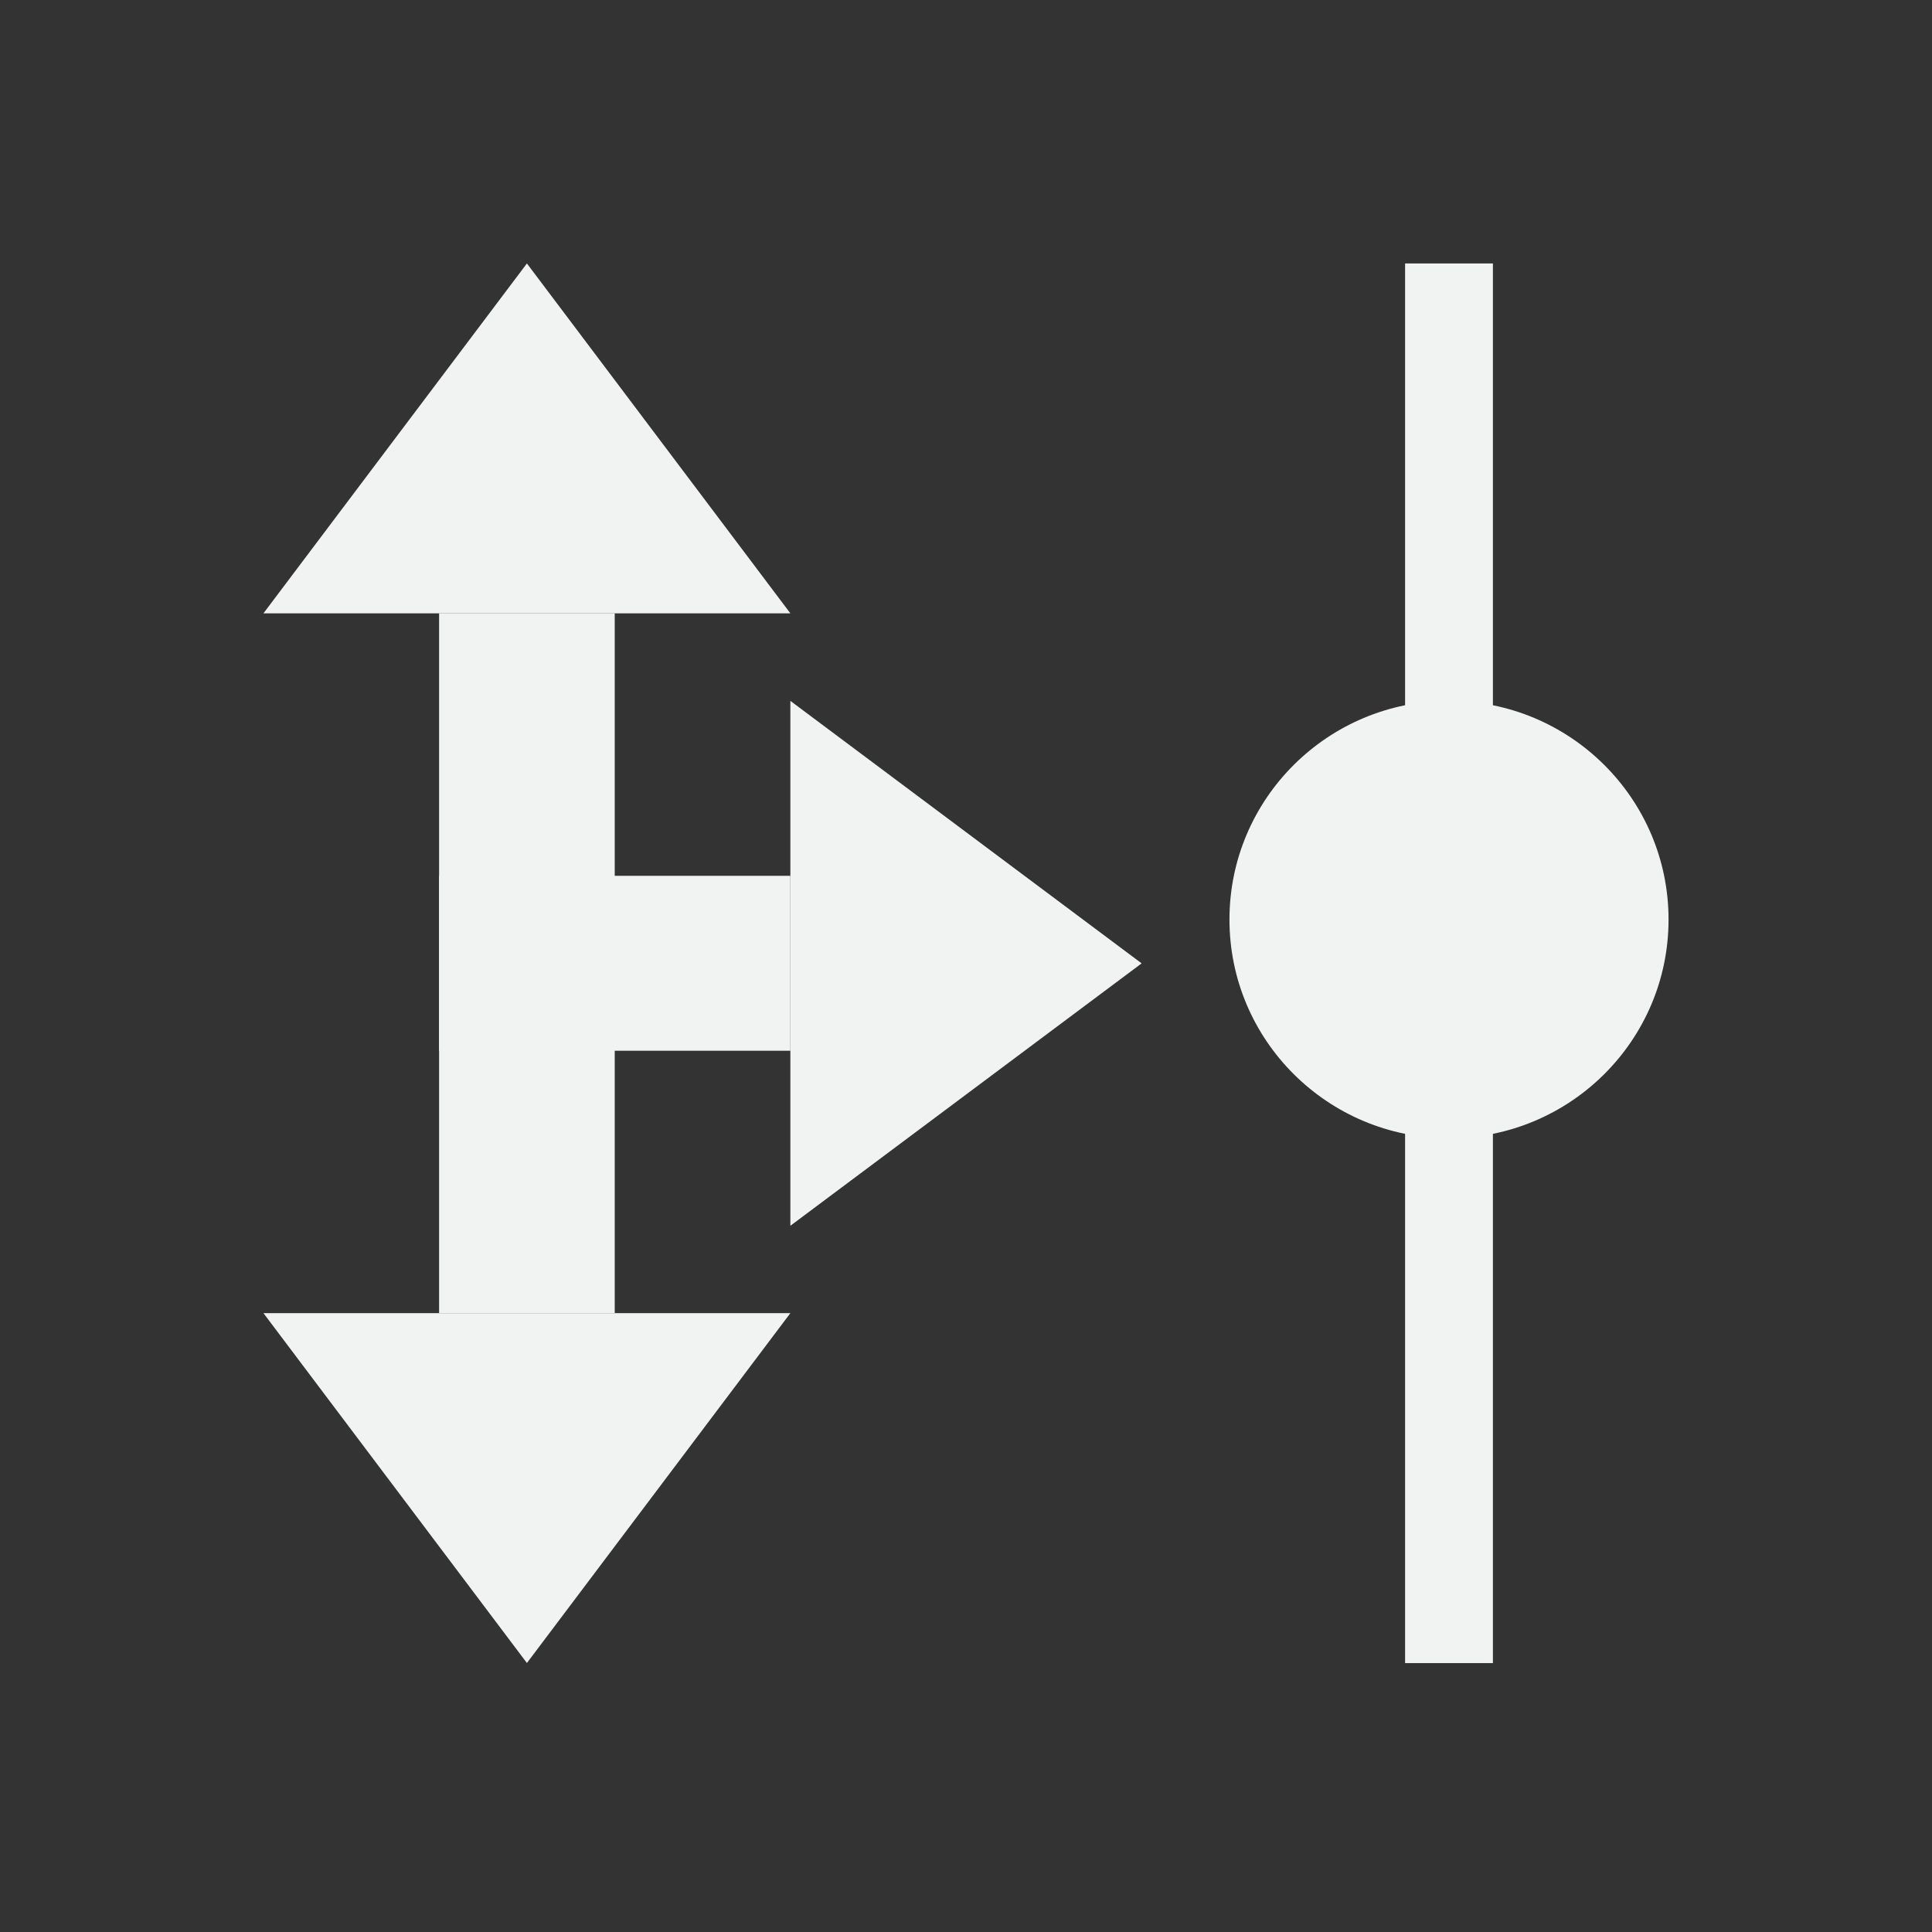 <?xml version="1.0" encoding="UTF-8"?>
<!--Part of Monotone: https://github.com/sixsixfive/Monotone, released under cc-by-sa_v4-->
<svg version="1.1" viewBox="-3 -3 22 22" xmlns="http://www.w3.org/2000/svg" xmlns:osb="http://www.openswatchbook.org/uri/2009/osb">
<rect x="-3" y="-3" width="22" height="22" fill="#333333" stroke="none"/>
<rect transform="rotate(90)" x="6.973" y="-6" width="1.992" height="4" style="fill:#f1f2f2;stroke-width:.998"/>
<path d="m6 4.981v5.977l4-2.988z" style="fill:#f1f2f2;stroke-width:.998"/>
<rect x="2" y="3.984" width="2" height="7.969" style="fill:#f1f2f2;stroke-width:.998"/>
<path d="m6 11.953h-6l3 3.984z" style="fill:#f1f2f2;stroke-width:.998"/>
<path d="m6 3.984h-6l3-3.984z" style="fill:#f1f2f2;stroke-width:.998"/>
<rect x="13" y="4.12e-6" width="1" height="15.938" style="fill:#f1f2f2;stroke-width:.998"/>
<ellipse cx="13.5" cy="7.471" rx="2.5" ry="2.49" style="fill:#f1f2f2;stroke-width:.998"/>
</svg>

